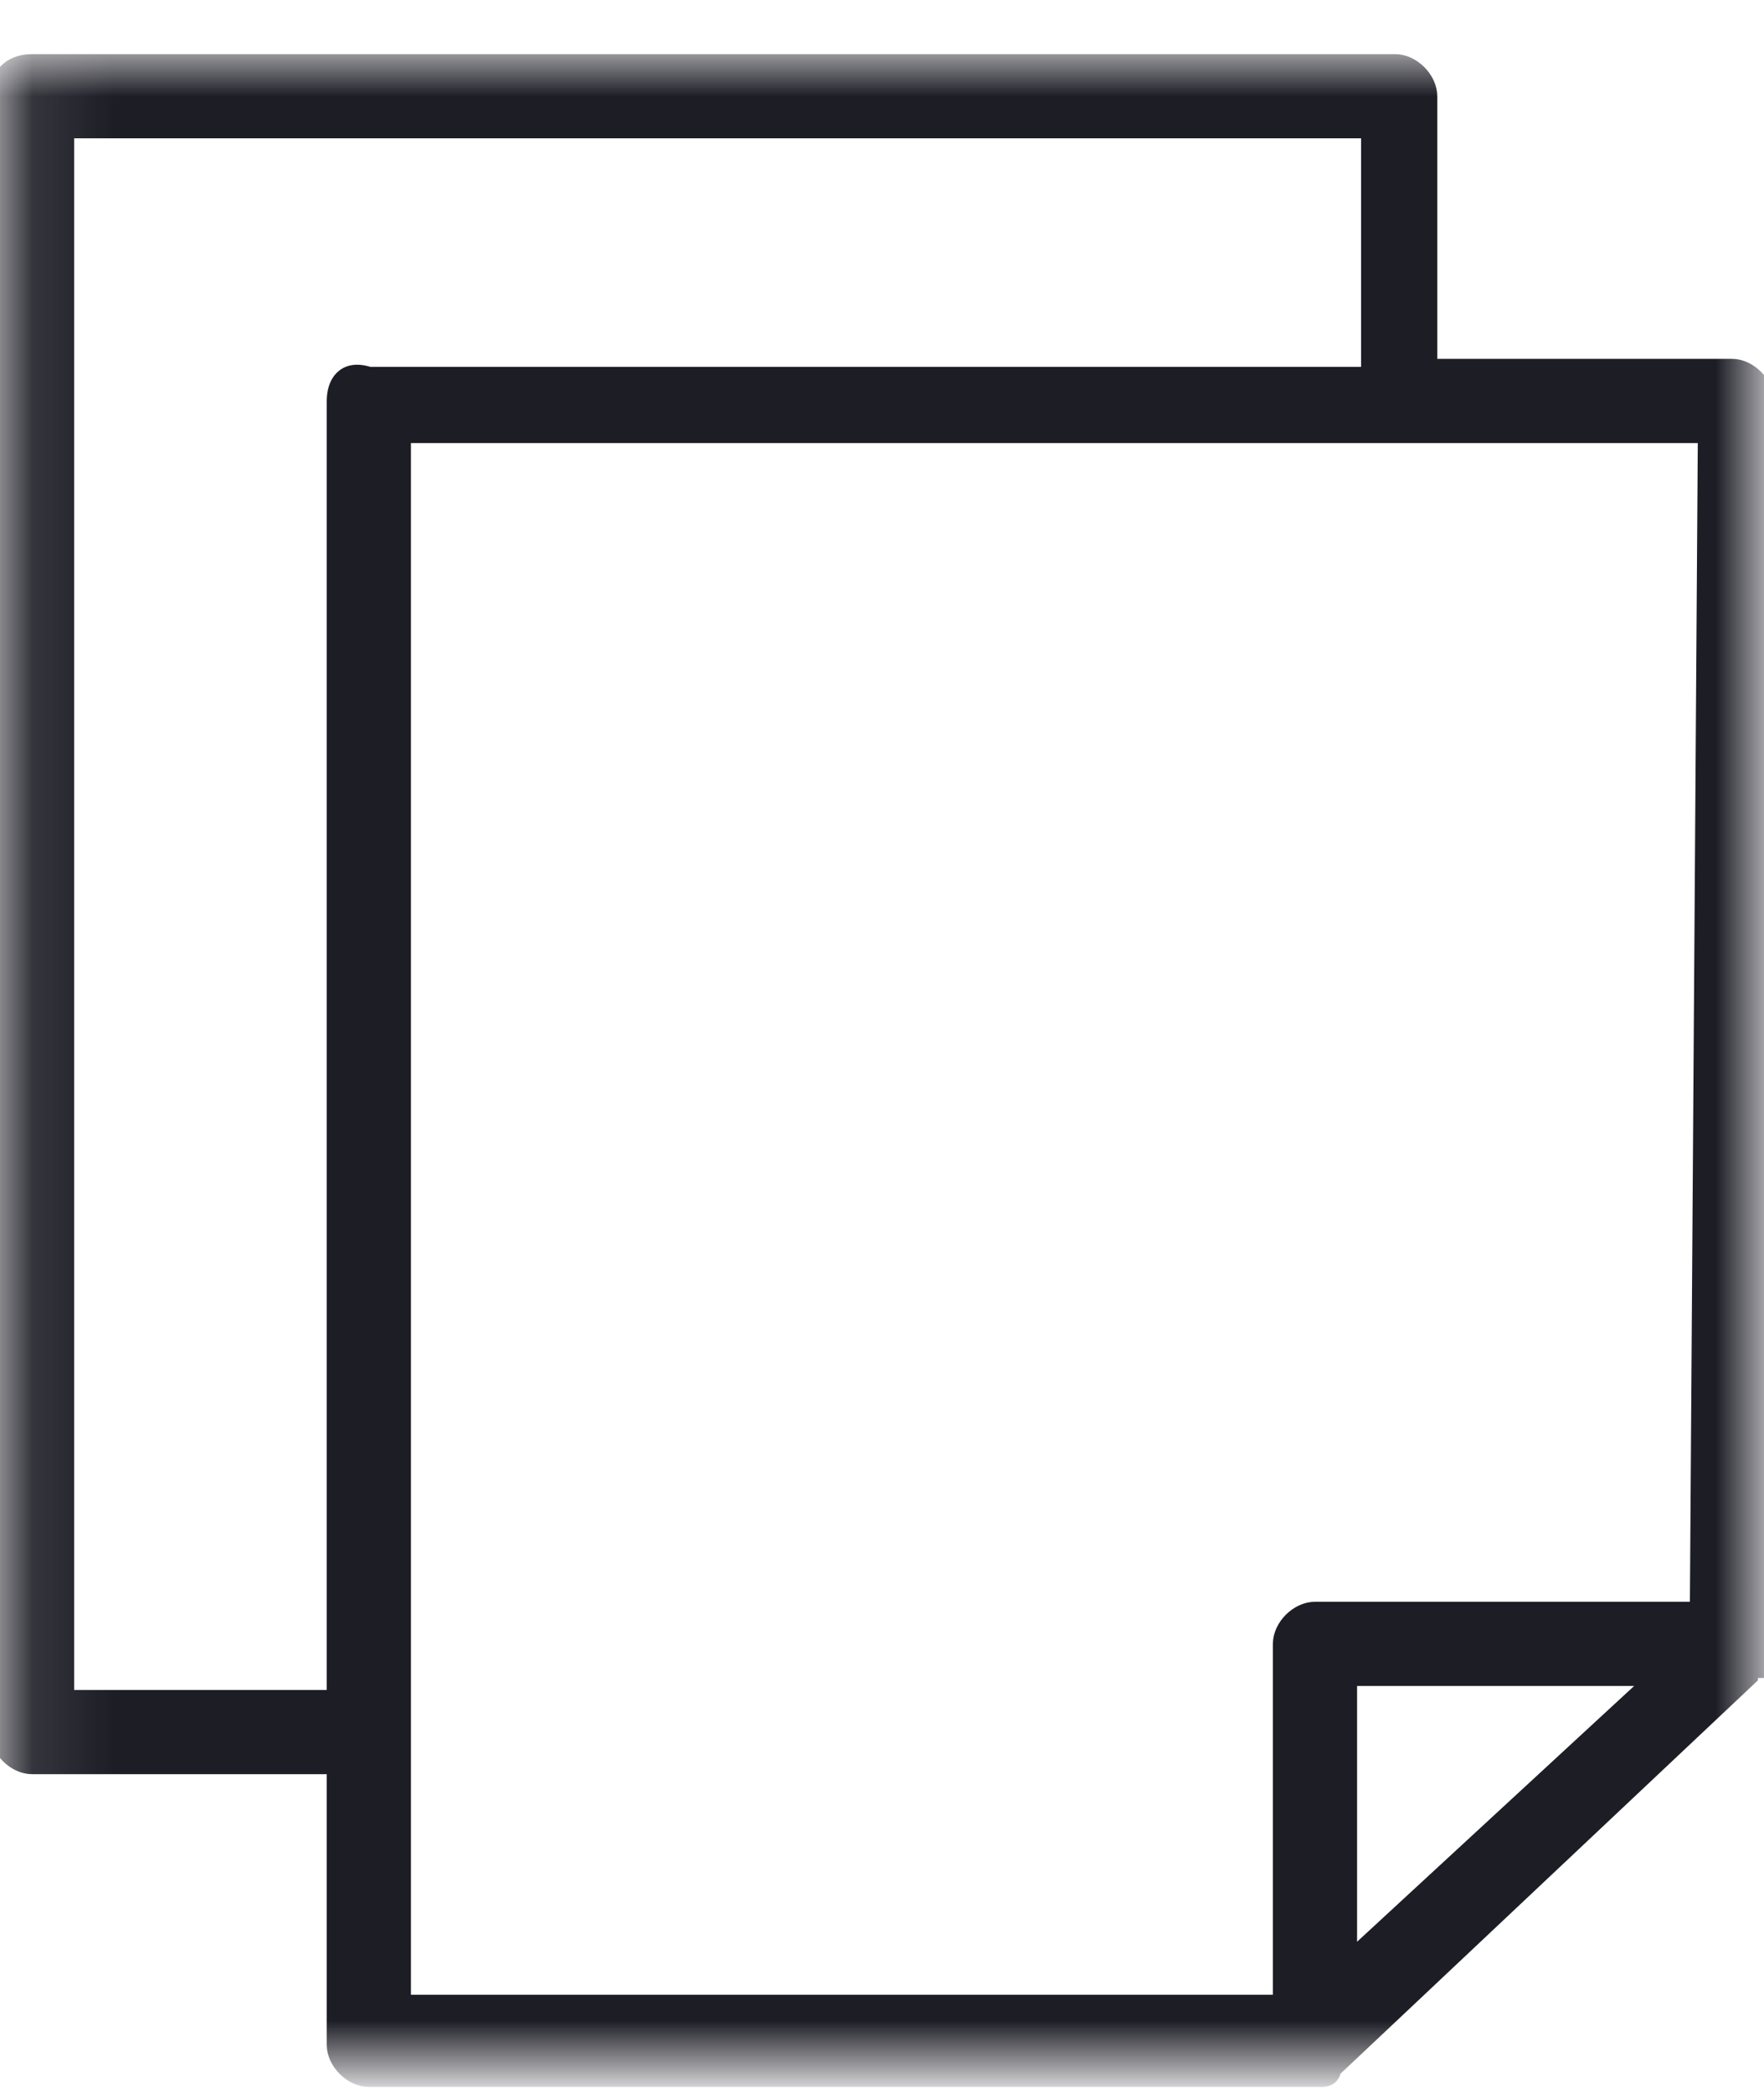 <?xml version="1.0" encoding="utf-8"?>
<!-- Generator: Adobe Illustrator 24.1.2, SVG Export Plug-In . SVG Version: 6.00 Build 0)  -->
<svg version="1.1" id="Layer_1" xmlns="http://www.w3.org/2000/svg" xmlns:xlink="http://www.w3.org/1999/xlink" x="0px" y="0px"
	 viewBox="0 0 22 26.1" style="enable-background:new 0 0 22 26.1;" xml:space="preserve">
<style type="text/css">
	.st0{filter:url(#Adobe_OpacityMaskFilter);}
	.st1{fill-rule:evenodd;clip-rule:evenodd;fill:#FFFFFF;}
	.st2{mask:url(#mask-2_1_);fill-rule:evenodd;clip-rule:evenodd;fill:#1D1D26;stroke:#1D1D26;stroke-width:0.25;}
</style>
<g id="Page-1">
	<g id="Resources-page-opt-02-Copy-5" transform="translate(-931, -840)">
		<g id="Group-12" transform="translate(173, 716)">
			<g id="Group-11">
				<g id="Group-3-Copy-2" transform="translate(758, 124)">
					<g id="Clip-2">
					</g>
					<defs>
						<filter id="Adobe_OpacityMaskFilter" filterUnits="userSpaceOnUse" x="-0.1" y="0.7" width="22.2" height="25.2">
							<feColorMatrix  type="matrix" values="1 0 0 0 0  0 1 0 0 0  0 0 1 0 0  0 0 0 1 0"/>
						</filter>
					</defs>
					<mask maskUnits="userSpaceOnUse" x="-0.1" y="0.7" width="22.2" height="25.2" id="mask-2_1_">
						<g class="st0">
							<polygon id="path-1_1_" class="st1" points="0,-4.2 22,-4.2 22,25.8 0,25.8 							"/>
						</g>
					</mask>
					<path id="Fill-1" class="st2" d="M21.2,20.1h-4.8c-0.2,0-0.4,0.2-0.4,0.4V25H5V10.3h0v-0.1l0-4.8h16.3L21.2,20.1z M16.8,24.5
						v-3.6h3.9L16.8,24.5z M0.8,21.2V6.5h0V6.4l0-4.8h16.3v3.1H4.6C4.3,4.6,4.2,4.8,4.2,5v16.2H0.8z M21.6,4.6h-3.8V1.2
						c0-0.2-0.2-0.4-0.4-0.4H0.4C0.2,0.8,0,0.9,0,1.2v20.4c0,0.2,0.2,0.4,0.4,0.4h3.8v3.5c0,0.2,0.2,0.4,0.4,0.4h11.8h0
						c0,0,0.1,0,0.1,0h0c0,0,0.1,0,0.1-0.1l5.2-4.9c0,0,0-0.1,0.1-0.1v0c0,0,0-0.1,0-0.1v0L22,5C22,4.8,21.8,4.6,21.6,4.6L21.6,4.6z
						"/>
				</g>
			</g>
		</g>
	</g>
</g>
</svg>
